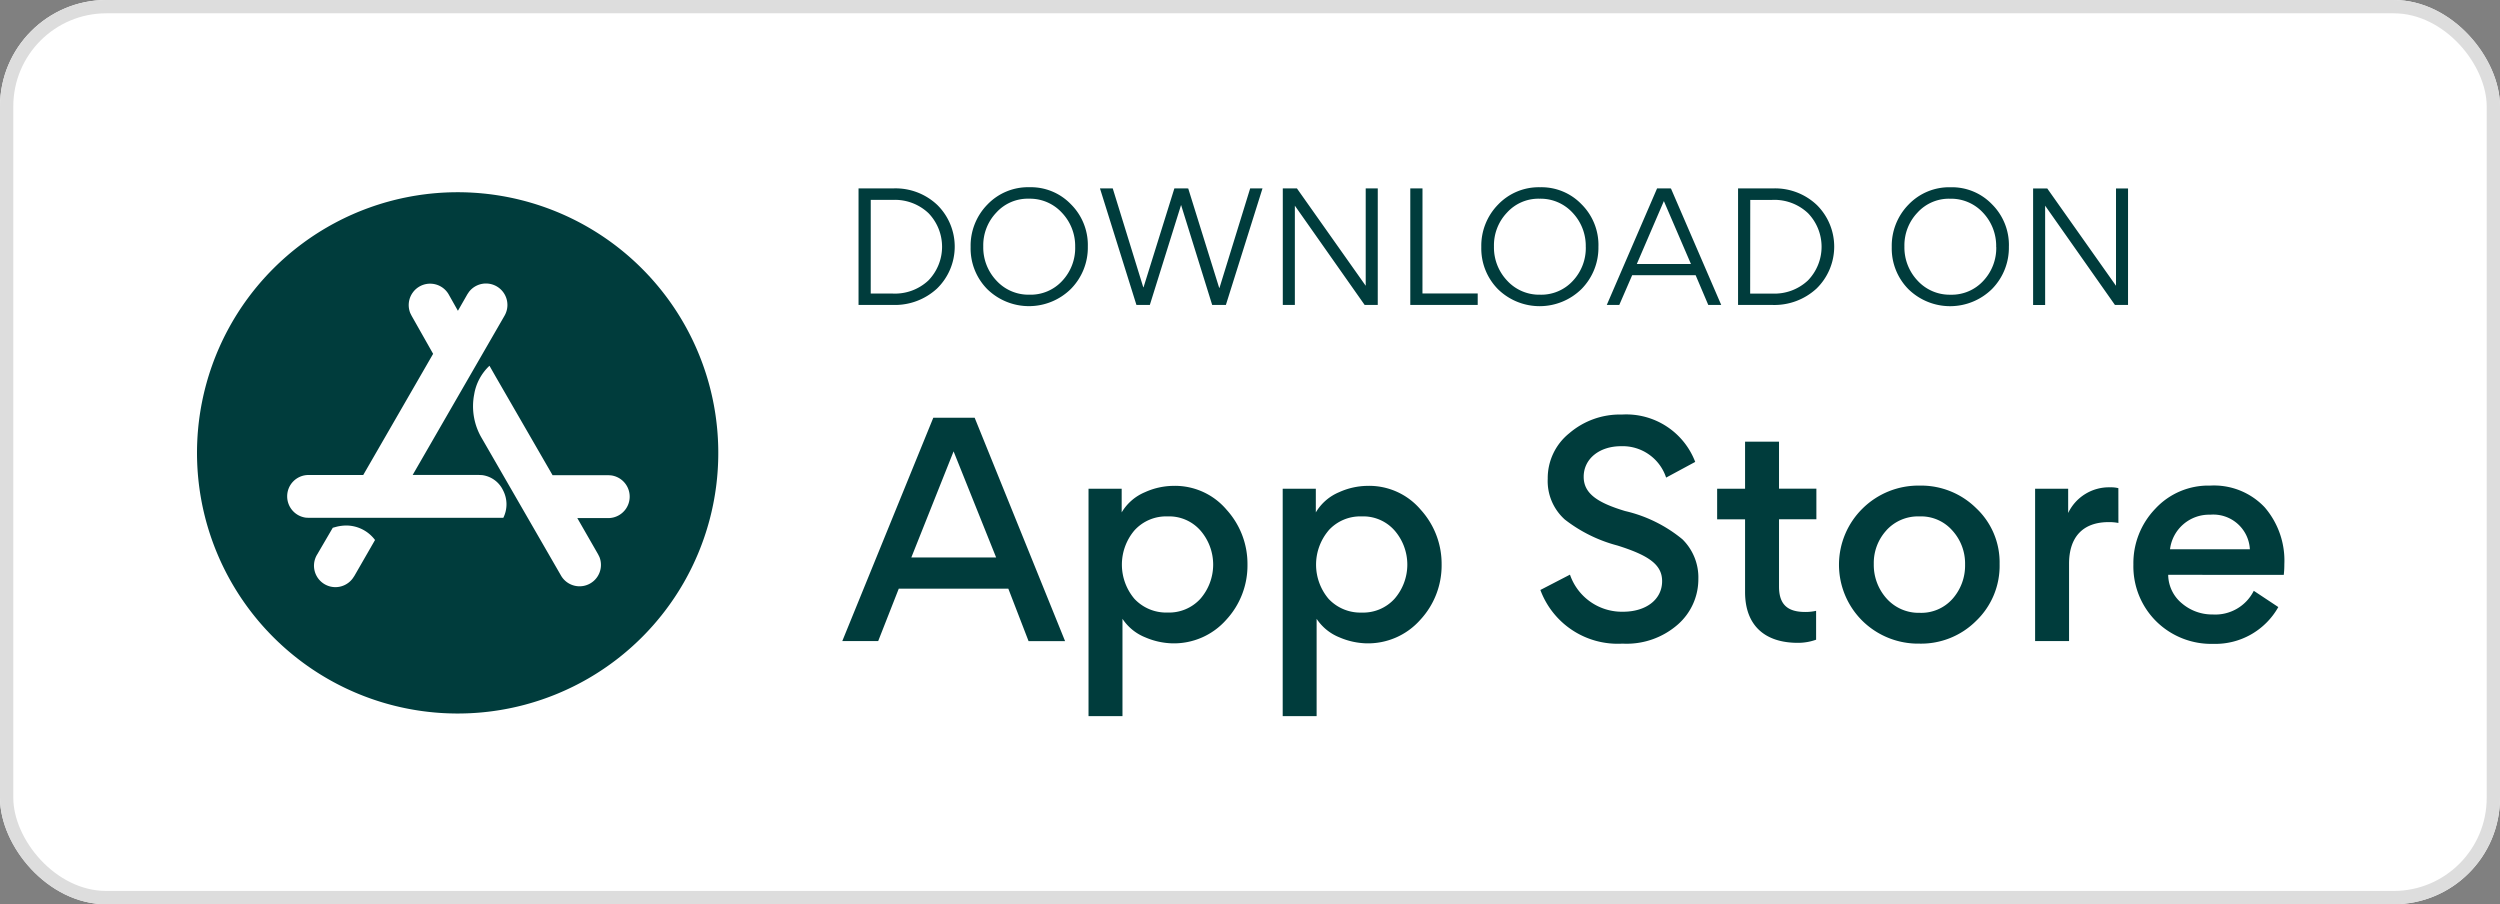 <svg xmlns="http://www.w3.org/2000/svg" width="188" height="68" viewBox="0 0 188 68">
  <rect x="0" y="0" width="188" height="68" fill="#808080" stroke="none"/>
  <g id="Group_46818" data-name="Group 46818" transform="translate(0.354 -0.06)">
    <g id="Rectangle_20229" data-name="Rectangle 20229" transform="translate(-0.354 0.06)" fill="#fff" stroke="#ddd" stroke-width="1">
      <rect width="188" height="68" rx="8" stroke="none"/>
      <rect x="0.5" y="0.5" width="187" height="67" rx="7.5" fill="none"/>
    </g>
    <g id="Group_49468" data-name="Group 49468">
      <path id="Path_116866" data-name="Path 116866" d="M46.811,66.148a19.6,19.6,0,1,1,19.58-19.6A19.59,19.59,0,0,1,46.811,66.148ZM38.444,52.01a3.229,3.229,0,0,0-.75.09l-.294.08-1.163,1.993a1.612,1.612,0,0,0,2.673,1.8l.121-.182L40.578,53.1a2.713,2.713,0,0,0-2.154-1.09ZM49.182,40a3.811,3.811,0,0,0-1.149,2.156,4.708,4.708,0,0,0,.587,3.311l5.952,10.322a1.609,1.609,0,0,0,2.88-1.415l-.1-.2L55.79,51.452h2.33a1.613,1.613,0,0,0,.2-3.213l-.2-.012H53.93l-4.3-7.448L49.186,40Zm-13.61,8.212a1.6,1.6,0,0,0-1.6,1.609,1.615,1.615,0,0,0,1.408,1.6l.2.01H50.226a2.276,2.276,0,0,0-.033-2.091,2.025,2.025,0,0,0-1.553-1.119l-.237-.012H43.408l6.908-11.974a1.613,1.613,0,0,0-2.673-1.794l-.121.18-.711,1.243-.7-1.243a1.61,1.61,0,0,0-2.882,1.417l.1.2L44.947,39.1l-5.257,9.114Z" transform="translate(-12.73 -12.432)" fill="#003c3c"/>
      <path id="Path_116867" data-name="Path 116867" d="M55.83,53.842h2.7L60.078,49.9h8.237l1.523,3.947h2.746l-6.8-16.8h-3.11ZM64.2,39.577l3.2,7.98H61.021Zm22.1,8.495a6.052,6.052,0,0,0-1.566-4.1,5.082,5.082,0,0,0-4.054-1.8,5.266,5.266,0,0,0-2.081.472,3.686,3.686,0,0,0-1.759,1.523v-1.78H74.347v17.1H76.9V52.169a3.708,3.708,0,0,0,1.716,1.394,5.475,5.475,0,0,0,2,.45,5.25,5.25,0,0,0,4.076-1.759A6.013,6.013,0,0,0,86.3,48.072ZM77.8,45.519a3.211,3.211,0,0,1,2.488-1.051,3.135,3.135,0,0,1,2.467,1.051,3.915,3.915,0,0,1,0,5.148,3.19,3.19,0,0,1-2.467,1.03,3.268,3.268,0,0,1-2.488-1.03,3.982,3.982,0,0,1,0-5.148Zm23.1,2.553a6.052,6.052,0,0,0-1.566-4.1,5.081,5.081,0,0,0-4.054-1.8,5.267,5.267,0,0,0-2.081.472,3.686,3.686,0,0,0-1.759,1.523v-1.78H88.949v17.1H91.5V52.169a3.708,3.708,0,0,0,1.716,1.394,5.475,5.475,0,0,0,1.995.45,5.25,5.25,0,0,0,4.076-1.759A6.012,6.012,0,0,0,100.9,48.072ZM92.4,45.519a3.211,3.211,0,0,1,2.488-1.051,3.135,3.135,0,0,1,2.467,1.051,3.915,3.915,0,0,1,0,5.148A3.19,3.19,0,0,1,94.89,51.7a3.268,3.268,0,0,1-2.488-1.03,3.982,3.982,0,0,1,0-5.148Zm22.1,8.516a5.846,5.846,0,0,0,4.162-1.437,4.529,4.529,0,0,0,1.544-3.411,4.024,4.024,0,0,0-1.2-3,10.5,10.5,0,0,0-4.312-2.124c-2.059-.622-3.111-1.309-3.111-2.574,0-1.351,1.18-2.3,2.81-2.3a3.439,3.439,0,0,1,3.389,2.36l2.188-1.18a5.549,5.549,0,0,0-5.513-3.561,5.843,5.843,0,0,0-3.969,1.416,4.326,4.326,0,0,0-1.609,3.411,3.876,3.876,0,0,0,1.287,3.068,11,11,0,0,0,3.947,1.952c2.4.751,3.368,1.459,3.368,2.681,0,1.394-1.223,2.3-2.939,2.3a4.129,4.129,0,0,1-3.99-2.789L108.326,50A6.2,6.2,0,0,0,114.5,54.035Zm14.582-9.353v-2.3h-2.81V38.848h-2.553v3.539h-2.1v2.3h2.1v5.47c0,2.488,1.459,3.818,3.969,3.818a4.005,4.005,0,0,0,1.373-.236V51.568a3.632,3.632,0,0,1-.815.086c-1.309,0-1.974-.536-1.974-1.909V44.683Zm7.771-2.531a5.979,5.979,0,0,0-4.291,1.716,5.932,5.932,0,0,0-.022,8.452,5.979,5.979,0,0,0,4.291,1.716,5.856,5.856,0,0,0,4.269-1.716,5.729,5.729,0,0,0,1.76-4.269,5.588,5.588,0,0,0-1.76-4.2A5.894,5.894,0,0,0,136.857,42.151Zm-2.511,3.368a3.212,3.212,0,0,1,2.489-1.051,3.134,3.134,0,0,1,2.467,1.051,3.688,3.688,0,0,1,.966,2.574,3.773,3.773,0,0,1-.944,2.574,3.137,3.137,0,0,1-2.467,1.051,3.23,3.23,0,0,1-2.489-1.073,3.777,3.777,0,0,1-.965-2.6A3.626,3.626,0,0,1,134.346,45.519Zm17.449-3.175a2.284,2.284,0,0,0-.622-.064,3.4,3.4,0,0,0-3.153,1.931V42.387H145.53V53.842h2.553V48.029c0-2,1.031-3.132,2.982-3.132a3.684,3.684,0,0,1,.729.064Zm12.439,6.521a6.887,6.887,0,0,0,.042-.794,6.137,6.137,0,0,0-1.48-4.29,5.237,5.237,0,0,0-4.1-1.63,5.43,5.43,0,0,0-4.12,1.737,5.9,5.9,0,0,0-1.651,4.2,5.826,5.826,0,0,0,1.716,4.269,5.888,5.888,0,0,0,4.291,1.695,5.434,5.434,0,0,0,4.891-2.767l-1.845-1.223a3.233,3.233,0,0,1-3.091,1.78,3.5,3.5,0,0,1-2.316-.837,2.821,2.821,0,0,1-1.029-2.145ZM158.7,44.339a2.754,2.754,0,0,1,2.98,2.6h-6.005A2.962,2.962,0,0,1,158.7,44.339Z" transform="translate(7.156 -5.574)" fill="#003c3c"/>
      <path id="Path_116868" data-name="Path 116868" d="M56.55,35.578h2.608a4.669,4.669,0,0,0,3.291-1.231,4.4,4.4,0,0,0,.034-6.279,4.561,4.561,0,0,0-3.324-1.254H56.55Zm.918-7.9h1.645a3.677,3.677,0,0,1,2.7,1,3.636,3.636,0,0,1-.011,5.059,3.67,3.67,0,0,1-2.675.985H57.467Zm16.325,3.492a4.322,4.322,0,0,0-1.265-3.156A4.179,4.179,0,0,0,69.4,26.725a4.228,4.228,0,0,0-3.156,1.3,4.425,4.425,0,0,0-1.265,3.2,4.356,4.356,0,0,0,1.253,3.167,4.486,4.486,0,0,0,6.29-.022A4.425,4.425,0,0,0,73.792,31.169Zm-.951.056a3.607,3.607,0,0,1-.974,2.54A3.221,3.221,0,0,1,69.4,34.806a3.266,3.266,0,0,1-2.485-1.063,3.629,3.629,0,0,1-.985-2.574,3.561,3.561,0,0,1,.974-2.529,3.192,3.192,0,0,1,2.462-1.052,3.266,3.266,0,0,1,2.485,1.063A3.629,3.629,0,0,1,72.841,31.225Zm1.864-4.41,2.742,8.763h1.007l2.35-7.521,2.339,7.521h1.03l2.753-8.763H86l-2.306,7.476H83.67l-2.328-7.476H80.3l-2.317,7.432h-.022l-2.294-7.432Zm20.89,0h-.907v7.32l-5.171-7.32H88.454v8.763h.907V28.113l5.249,7.465h.985Zm3.363,0h-.918v8.763h5.07v-.862H98.957Zm13.232,4.354a4.322,4.322,0,0,0-1.265-3.156,4.179,4.179,0,0,0-3.123-1.287,4.228,4.228,0,0,0-3.156,1.3,4.425,4.425,0,0,0-1.265,3.2,4.356,4.356,0,0,0,1.254,3.167,4.486,4.486,0,0,0,6.29-.022A4.425,4.425,0,0,0,112.189,31.169Zm-.951.056a3.607,3.607,0,0,1-.974,2.54,3.221,3.221,0,0,1-2.462,1.041,3.266,3.266,0,0,1-2.485-1.063,3.629,3.629,0,0,1-.985-2.574,3.561,3.561,0,0,1,.974-2.529,3.192,3.192,0,0,1,2.462-1.052,3.266,3.266,0,0,1,2.485,1.063A3.629,3.629,0,0,1,111.237,31.225Zm3.487,2.115H119.5l.951,2.238h.974l-3.783-8.763H116.6l-3.783,8.763h.94Zm.347-.84,2.037-4.734,2.037,4.734Zm7.615,3.078h2.608a4.67,4.67,0,0,0,3.291-1.231,4.405,4.405,0,0,0,.034-6.279,4.561,4.561,0,0,0-3.324-1.254h-2.608Zm.918-7.9h1.645a3.678,3.678,0,0,1,2.7,1,3.636,3.636,0,0,1-.011,5.059,3.67,3.67,0,0,1-2.675.985H123.6Zm19.451,3.492a4.322,4.322,0,0,0-1.265-3.156,4.179,4.179,0,0,0-3.123-1.287,4.229,4.229,0,0,0-3.157,1.3,4.426,4.426,0,0,0-1.265,3.2,4.351,4.351,0,0,0,1.255,3.167,4.486,4.486,0,0,0,6.29-.022A4.426,4.426,0,0,0,143.055,31.169Zm-.951.056a3.607,3.607,0,0,1-.975,2.54,3.222,3.222,0,0,1-2.462,1.041,3.268,3.268,0,0,1-2.485-1.063,3.633,3.633,0,0,1-.985-2.574,3.561,3.561,0,0,1,.975-2.529,3.193,3.193,0,0,1,2.462-1.052,3.268,3.268,0,0,1,2.485,1.063A3.633,3.633,0,0,1,142.1,31.225Zm9.909-4.41h-.905v7.32l-5.171-7.32h-1.063v8.763h.905V28.113l5.249,7.465h.985Z" transform="translate(7.658 -12.586)" fill="#003c3c"/>
    </g>
  </g>
</svg>
